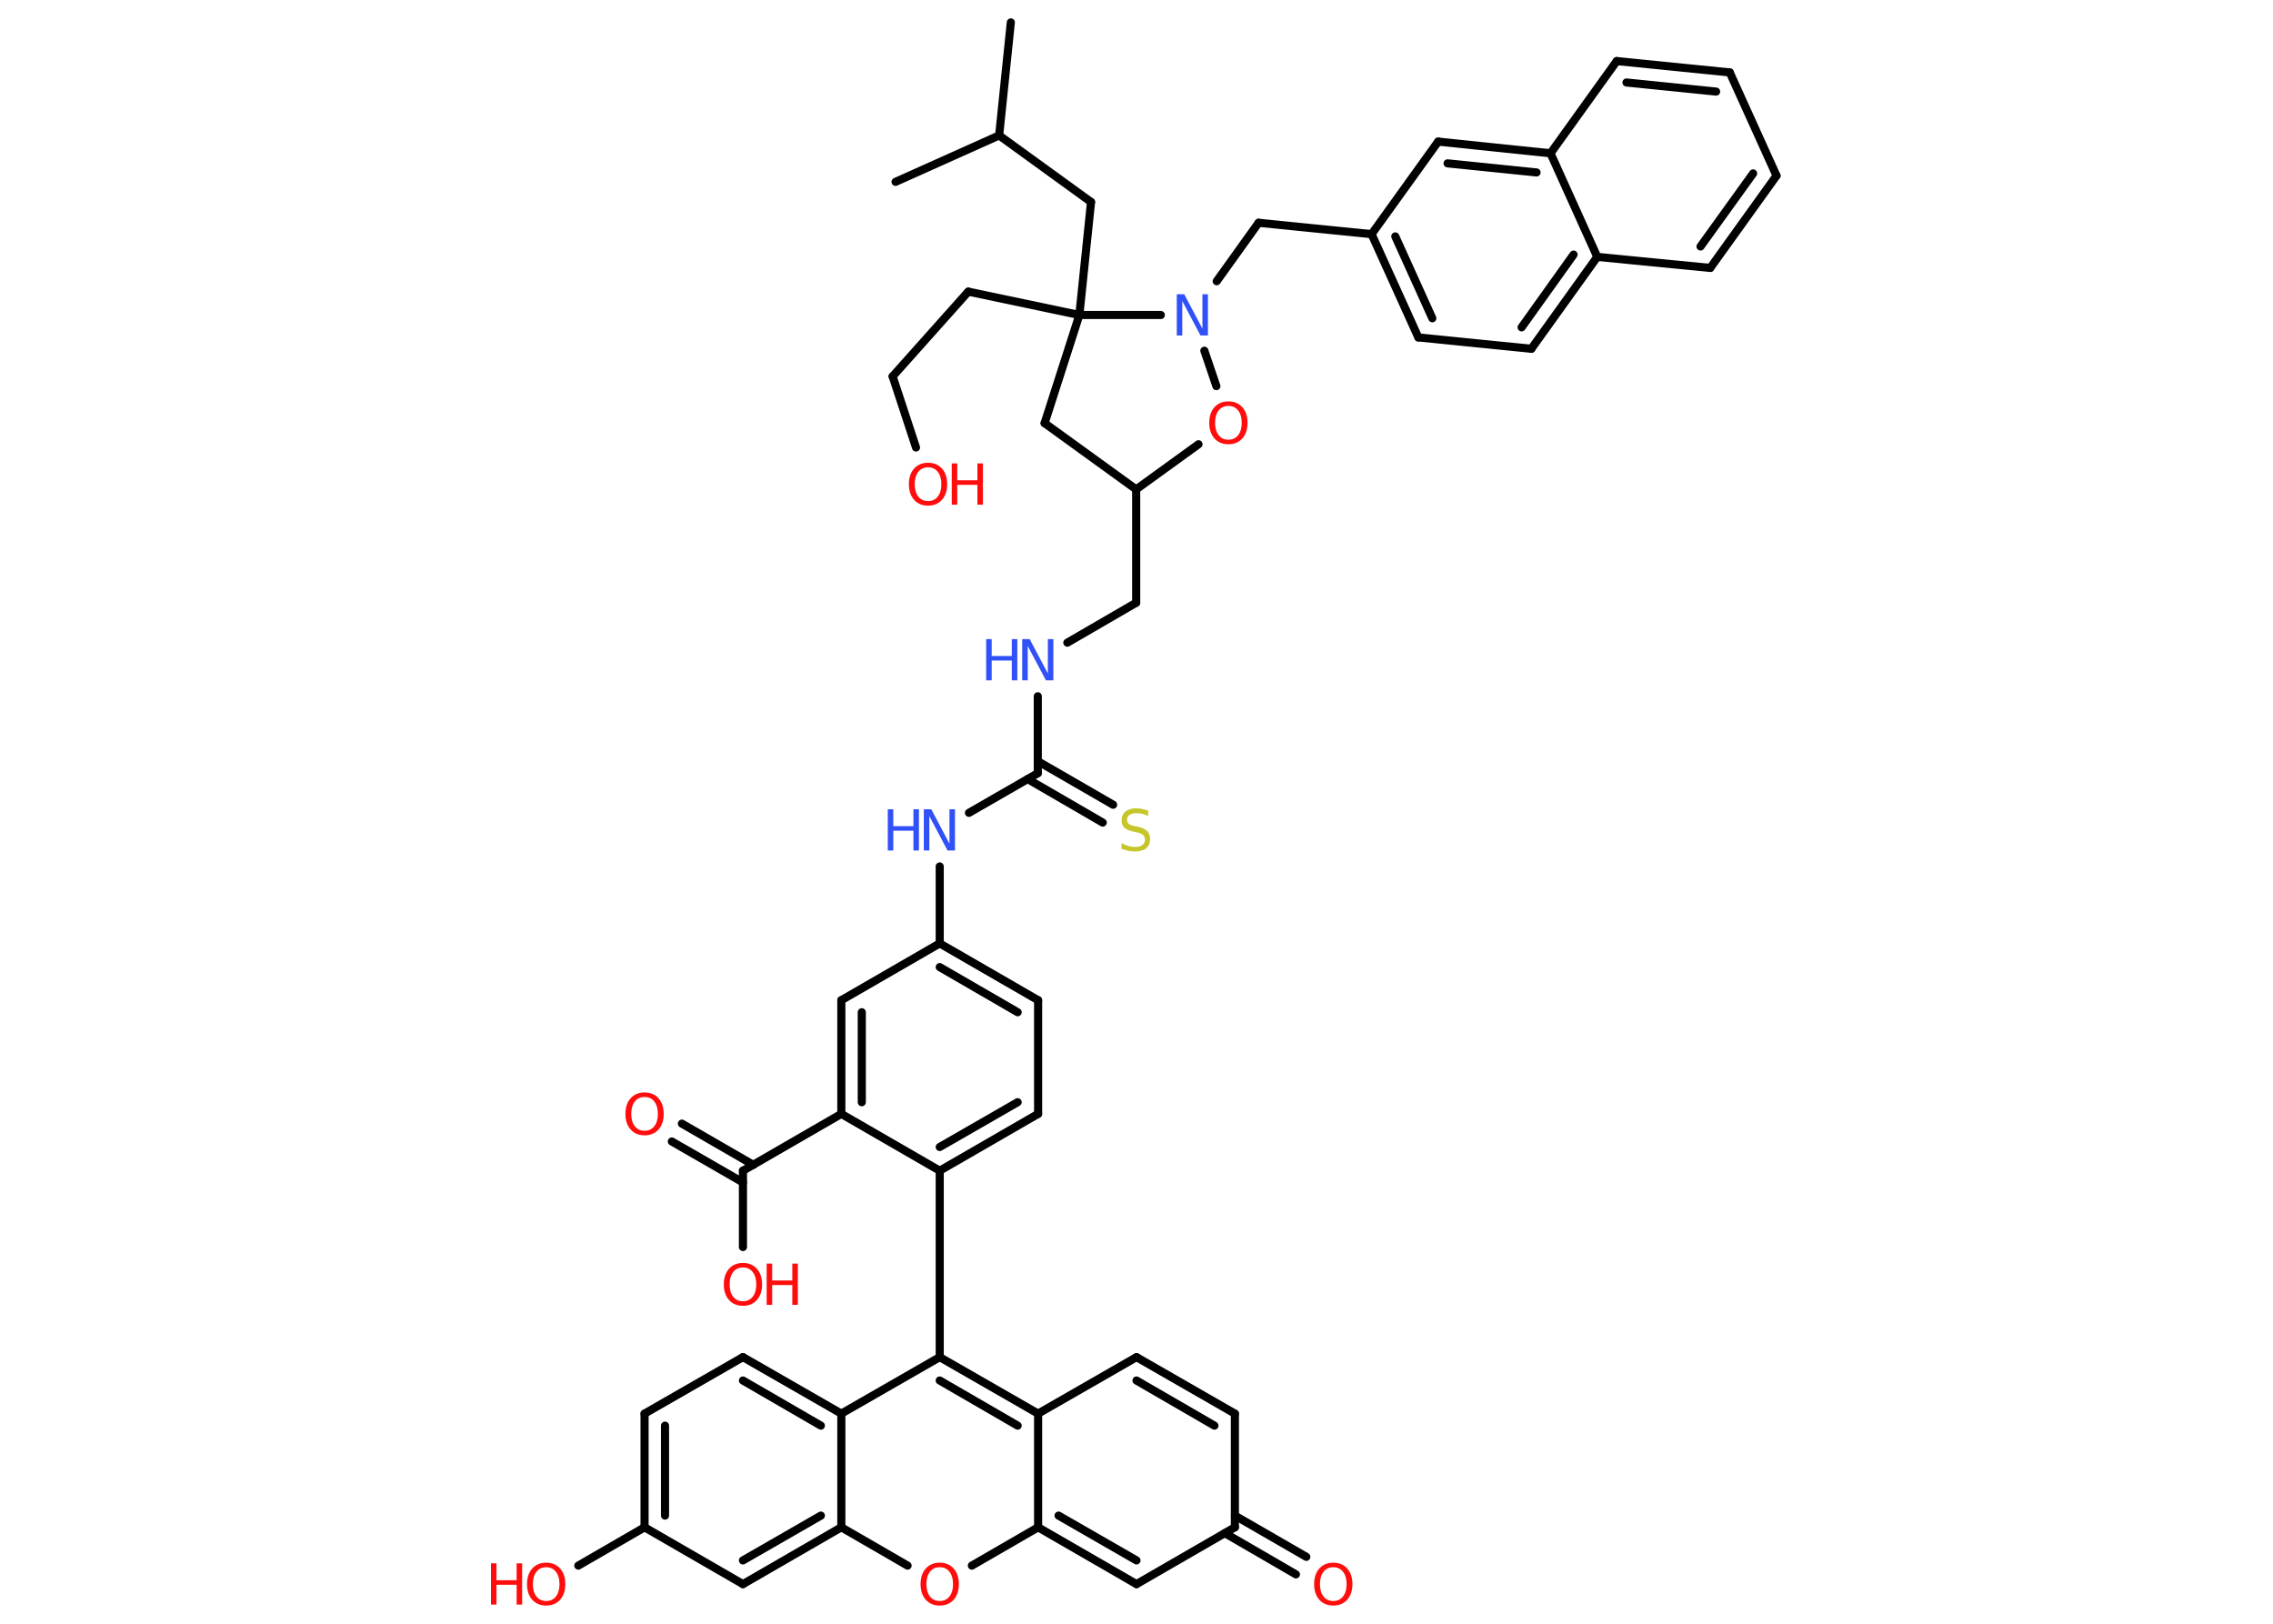 <?xml version='1.0' encoding='UTF-8'?>
<!DOCTYPE svg PUBLIC "-//W3C//DTD SVG 1.1//EN" "http://www.w3.org/Graphics/SVG/1.1/DTD/svg11.dtd">
<svg version='1.2' xmlns='http://www.w3.org/2000/svg' xmlns:xlink='http://www.w3.org/1999/xlink' width='70.0mm' height='50.0mm' viewBox='0 0 70.0 50.0'>
  <desc>Generated by the Chemistry Development Kit (http://github.com/cdk)</desc>
  <g stroke-linecap='round' stroke-linejoin='round' stroke='#000000' stroke-width='.25' fill='#FF0D0D'>
    <rect x='.0' y='.0' width='70.0' height='50.0' fill='#FFFFFF' stroke='none'/>
    <g id='mol1' class='mol'>
      <line id='mol1bnd1' class='bond' x1='31.13' y1='.69' x2='30.77' y2='4.17'/>
      <line id='mol1bnd2' class='bond' x1='30.77' y1='4.17' x2='27.58' y2='5.6'/>
      <line id='mol1bnd3' class='bond' x1='30.77' y1='4.17' x2='33.6' y2='6.22'/>
      <line id='mol1bnd4' class='bond' x1='33.6' y1='6.22' x2='33.24' y2='9.7'/>
      <line id='mol1bnd5' class='bond' x1='33.24' y1='9.7' x2='29.82' y2='8.98'/>
      <line id='mol1bnd6' class='bond' x1='29.82' y1='8.98' x2='27.49' y2='11.59'/>
      <line id='mol1bnd7' class='bond' x1='27.49' y1='11.59' x2='28.21' y2='13.78'/>
      <line id='mol1bnd8' class='bond' x1='33.24' y1='9.7' x2='32.17' y2='13.03'/>
      <line id='mol1bnd9' class='bond' x1='32.17' y1='13.03' x2='34.99' y2='15.07'/>
      <line id='mol1bnd10' class='bond' x1='34.99' y1='15.07' x2='34.99' y2='18.56'/>
      <line id='mol1bnd11' class='bond' x1='34.99' y1='18.56' x2='32.87' y2='19.79'/>
      <line id='mol1bnd12' class='bond' x1='31.96' y1='21.44' x2='31.96' y2='23.81'/>
      <g id='mol1bnd13' class='bond'>
        <line x1='31.96' y1='23.44' x2='34.28' y2='24.78'/>
        <line x1='31.65' y1='23.99' x2='33.96' y2='25.33'/>
      </g>
      <line id='mol1bnd14' class='bond' x1='31.96' y1='23.81' x2='29.84' y2='25.03'/>
      <line id='mol1bnd15' class='bond' x1='28.94' y1='26.68' x2='28.94' y2='29.05'/>
      <g id='mol1bnd16' class='bond'>
        <line x1='31.97' y1='30.8' x2='28.94' y2='29.05'/>
        <line x1='31.34' y1='31.17' x2='28.94' y2='29.78'/>
      </g>
      <line id='mol1bnd17' class='bond' x1='31.97' y1='30.8' x2='31.97' y2='34.3'/>
      <g id='mol1bnd18' class='bond'>
        <line x1='28.94' y1='36.05' x2='31.97' y2='34.3'/>
        <line x1='28.94' y1='35.32' x2='31.34' y2='33.94'/>
      </g>
      <line id='mol1bnd19' class='bond' x1='28.94' y1='36.05' x2='28.94' y2='41.79'/>
      <g id='mol1bnd20' class='bond'>
        <line x1='31.97' y1='43.53' x2='28.94' y2='41.79'/>
        <line x1='31.34' y1='43.9' x2='28.94' y2='42.51'/>
      </g>
      <line id='mol1bnd21' class='bond' x1='31.97' y1='43.53' x2='35.0' y2='41.79'/>
      <g id='mol1bnd22' class='bond'>
        <line x1='38.03' y1='43.53' x2='35.0' y2='41.79'/>
        <line x1='37.4' y1='43.9' x2='35.0' y2='42.51'/>
      </g>
      <line id='mol1bnd23' class='bond' x1='38.03' y1='43.53' x2='38.03' y2='47.03'/>
      <g id='mol1bnd24' class='bond'>
        <line x1='38.03' y1='46.67' x2='40.23' y2='47.94'/>
        <line x1='37.72' y1='47.21' x2='39.91' y2='48.48'/>
      </g>
      <line id='mol1bnd25' class='bond' x1='38.03' y1='47.03' x2='35.0' y2='48.78'/>
      <g id='mol1bnd26' class='bond'>
        <line x1='31.97' y1='47.03' x2='35.0' y2='48.78'/>
        <line x1='32.6' y1='46.67' x2='35.0' y2='48.05'/>
      </g>
      <line id='mol1bnd27' class='bond' x1='31.97' y1='43.53' x2='31.97' y2='47.03'/>
      <line id='mol1bnd28' class='bond' x1='31.97' y1='47.03' x2='29.93' y2='48.21'/>
      <line id='mol1bnd29' class='bond' x1='27.95' y1='48.21' x2='25.91' y2='47.03'/>
      <g id='mol1bnd30' class='bond'>
        <line x1='22.88' y1='48.78' x2='25.91' y2='47.03'/>
        <line x1='22.88' y1='48.05' x2='25.28' y2='46.67'/>
      </g>
      <line id='mol1bnd31' class='bond' x1='22.88' y1='48.78' x2='19.85' y2='47.03'/>
      <line id='mol1bnd32' class='bond' x1='19.85' y1='47.03' x2='17.81' y2='48.21'/>
      <g id='mol1bnd33' class='bond'>
        <line x1='19.85' y1='43.53' x2='19.85' y2='47.03'/>
        <line x1='20.48' y1='43.9' x2='20.48' y2='46.67'/>
      </g>
      <line id='mol1bnd34' class='bond' x1='19.85' y1='43.53' x2='22.88' y2='41.79'/>
      <g id='mol1bnd35' class='bond'>
        <line x1='25.91' y1='43.53' x2='22.88' y2='41.79'/>
        <line x1='25.28' y1='43.9' x2='22.88' y2='42.51'/>
      </g>
      <line id='mol1bnd36' class='bond' x1='28.94' y1='41.79' x2='25.91' y2='43.53'/>
      <line id='mol1bnd37' class='bond' x1='25.91' y1='47.03' x2='25.91' y2='43.53'/>
      <line id='mol1bnd38' class='bond' x1='28.94' y1='36.05' x2='25.91' y2='34.3'/>
      <line id='mol1bnd39' class='bond' x1='25.91' y1='34.3' x2='22.88' y2='36.05'/>
      <g id='mol1bnd40' class='bond'>
        <line x1='22.88' y1='36.41' x2='20.69' y2='35.15'/>
        <line x1='23.2' y1='35.87' x2='21.0' y2='34.6'/>
      </g>
      <line id='mol1bnd41' class='bond' x1='22.88' y1='36.05' x2='22.88' y2='38.4'/>
      <g id='mol1bnd42' class='bond'>
        <line x1='25.91' y1='30.8' x2='25.91' y2='34.3'/>
        <line x1='26.54' y1='31.17' x2='26.54' y2='33.94'/>
      </g>
      <line id='mol1bnd43' class='bond' x1='28.94' y1='29.05' x2='25.91' y2='30.8'/>
      <line id='mol1bnd44' class='bond' x1='34.99' y1='15.07' x2='36.91' y2='13.68'/>
      <line id='mol1bnd45' class='bond' x1='37.46' y1='11.89' x2='37.09' y2='10.8'/>
      <line id='mol1bnd46' class='bond' x1='33.24' y1='9.7' x2='35.75' y2='9.7'/>
      <line id='mol1bnd47' class='bond' x1='37.47' y1='8.66' x2='38.76' y2='6.86'/>
      <line id='mol1bnd48' class='bond' x1='38.76' y1='6.86' x2='42.24' y2='7.21'/>
      <g id='mol1bnd49' class='bond'>
        <line x1='42.24' y1='7.21' x2='43.68' y2='10.39'/>
        <line x1='42.97' y1='7.28' x2='44.11' y2='9.8'/>
      </g>
      <line id='mol1bnd50' class='bond' x1='43.68' y1='10.39' x2='47.16' y2='10.74'/>
      <g id='mol1bnd51' class='bond'>
        <line x1='47.16' y1='10.74' x2='49.19' y2='7.91'/>
        <line x1='46.86' y1='10.08' x2='48.46' y2='7.84'/>
      </g>
      <line id='mol1bnd52' class='bond' x1='49.19' y1='7.91' x2='52.67' y2='8.25'/>
      <g id='mol1bnd53' class='bond'>
        <line x1='52.67' y1='8.25' x2='54.71' y2='5.41'/>
        <line x1='52.37' y1='7.59' x2='53.99' y2='5.34'/>
      </g>
      <line id='mol1bnd54' class='bond' x1='54.71' y1='5.41' x2='53.27' y2='2.23'/>
      <g id='mol1bnd55' class='bond'>
        <line x1='53.27' y1='2.23' x2='49.79' y2='1.88'/>
        <line x1='52.85' y1='2.82' x2='50.09' y2='2.54'/>
      </g>
      <line id='mol1bnd56' class='bond' x1='49.79' y1='1.88' x2='47.75' y2='4.72'/>
      <line id='mol1bnd57' class='bond' x1='49.19' y1='7.91' x2='47.75' y2='4.72'/>
      <g id='mol1bnd58' class='bond'>
        <line x1='47.75' y1='4.72' x2='44.29' y2='4.36'/>
        <line x1='47.32' y1='5.31' x2='44.58' y2='5.03'/>
      </g>
      <line id='mol1bnd59' class='bond' x1='42.24' y1='7.21' x2='44.29' y2='4.36'/>
      <g id='mol1atm8' class='atom'>
        <path d='M28.58 14.39q-.19 .0 -.3 .14q-.11 .14 -.11 .38q.0 .24 .11 .38q.11 .14 .3 .14q.19 .0 .3 -.14q.11 -.14 .11 -.38q.0 -.24 -.11 -.38q-.11 -.14 -.3 -.14zM28.58 14.25q.27 .0 .43 .18q.16 .18 .16 .48q.0 .3 -.16 .48q-.16 .18 -.43 .18q-.27 .0 -.43 -.18q-.16 -.18 -.16 -.48q.0 -.3 .16 -.48q.16 -.18 .43 -.18z' stroke='none'/>
        <path d='M29.31 14.27h.17v.52h.62v-.52h.17v1.27h-.17v-.61h-.62v.61h-.17v-1.27z' stroke='none'/>
      </g>
      <g id='mol1atm12' class='atom'>
        <path d='M31.48 19.68h.23l.56 1.06v-1.06h.17v1.27h-.23l-.56 -1.06v1.06h-.17v-1.27z' stroke='none' fill='#3050F8'/>
        <path d='M30.37 19.68h.17v.52h.62v-.52h.17v1.27h-.17v-.61h-.62v.61h-.17v-1.27z' stroke='none' fill='#3050F8'/>
      </g>
      <path id='mol1atm14' class='atom' d='M35.36 24.96v.17q-.1 -.05 -.18 -.07q-.09 -.02 -.17 -.02q-.14 .0 -.22 .05q-.08 .05 -.08 .15q.0 .08 .05 .13q.05 .04 .19 .07l.1 .02q.19 .04 .28 .13q.09 .09 .09 .25q.0 .18 -.12 .28q-.12 .1 -.36 .1q-.09 .0 -.19 -.02q-.1 -.02 -.21 -.06v-.18q.1 .06 .21 .09q.1 .03 .2 .03q.15 .0 .23 -.06q.08 -.06 .08 -.16q.0 -.09 -.06 -.15q-.06 -.05 -.19 -.08l-.1 -.02q-.19 -.04 -.28 -.12q-.09 -.08 -.09 -.23q.0 -.17 .12 -.27q.12 -.1 .33 -.1q.09 .0 .18 .02q.09 .02 .19 .05z' stroke='none' fill='#C6C62C'/>
      <g id='mol1atm15' class='atom'>
        <path d='M28.45 24.92h.23l.56 1.06v-1.06h.17v1.27h-.23l-.56 -1.06v1.06h-.17v-1.27z' stroke='none' fill='#3050F8'/>
        <path d='M27.34 24.92h.17v.52h.62v-.52h.17v1.27h-.17v-.61h-.62v.61h-.17v-1.27z' stroke='none' fill='#3050F8'/>
      </g>
      <path id='mol1atm25' class='atom' d='M41.06 48.26q-.19 .0 -.3 .14q-.11 .14 -.11 .38q.0 .24 .11 .38q.11 .14 .3 .14q.19 .0 .3 -.14q.11 -.14 .11 -.38q.0 -.24 -.11 -.38q-.11 -.14 -.3 -.14zM41.06 48.12q.27 .0 .43 .18q.16 .18 .16 .48q.0 .3 -.16 .48q-.16 .18 -.43 .18q-.27 .0 -.43 -.18q-.16 -.18 -.16 -.48q.0 -.3 .16 -.48q.16 -.18 .43 -.18z' stroke='none'/>
      <path id='mol1atm28' class='atom' d='M28.94 48.26q-.19 .0 -.3 .14q-.11 .14 -.11 .38q.0 .24 .11 .38q.11 .14 .3 .14q.19 .0 .3 -.14q.11 -.14 .11 -.38q.0 -.24 -.11 -.38q-.11 -.14 -.3 -.14zM28.94 48.12q.27 .0 .43 .18q.16 .18 .16 .48q.0 .3 -.16 .48q-.16 .18 -.43 .18q-.27 .0 -.43 -.18q-.16 -.18 -.16 -.48q.0 -.3 .16 -.48q.16 -.18 .43 -.18z' stroke='none'/>
      <g id='mol1atm32' class='atom'>
        <path d='M16.82 48.26q-.19 .0 -.3 .14q-.11 .14 -.11 .38q.0 .24 .11 .38q.11 .14 .3 .14q.19 .0 .3 -.14q.11 -.14 .11 -.38q.0 -.24 -.11 -.38q-.11 -.14 -.3 -.14zM16.82 48.12q.27 .0 .43 .18q.16 .18 .16 .48q.0 .3 -.16 .48q-.16 .18 -.43 .18q-.27 .0 -.43 -.18q-.16 -.18 -.16 -.48q.0 -.3 .16 -.48q.16 -.18 .43 -.18z' stroke='none'/>
        <path d='M15.12 48.14h.17v.52h.62v-.52h.17v1.27h-.17v-.61h-.62v.61h-.17v-1.27z' stroke='none'/>
      </g>
      <path id='mol1atm38' class='atom' d='M19.85 33.78q-.19 .0 -.3 .14q-.11 .14 -.11 .38q.0 .24 .11 .38q.11 .14 .3 .14q.19 .0 .3 -.14q.11 -.14 .11 -.38q.0 -.24 -.11 -.38q-.11 -.14 -.3 -.14zM19.85 33.64q.27 .0 .43 .18q.16 .18 .16 .48q.0 .3 -.16 .48q-.16 .18 -.43 .18q-.27 .0 -.43 -.18q-.16 -.18 -.16 -.48q.0 -.3 .16 -.48q.16 -.18 .43 -.18z' stroke='none'/>
      <g id='mol1atm39' class='atom'>
        <path d='M22.88 39.03q-.19 .0 -.3 .14q-.11 .14 -.11 .38q.0 .24 .11 .38q.11 .14 .3 .14q.19 .0 .3 -.14q.11 -.14 .11 -.38q.0 -.24 -.11 -.38q-.11 -.14 -.3 -.14zM22.88 38.89q.27 .0 .43 .18q.16 .18 .16 .48q.0 .3 -.16 .48q-.16 .18 -.43 .18q-.27 .0 -.43 -.18q-.16 -.18 -.16 -.48q.0 -.3 .16 -.48q.16 -.18 .43 -.18z' stroke='none'/>
        <path d='M23.61 38.91h.17v.52h.62v-.52h.17v1.27h-.17v-.61h-.62v.61h-.17v-1.27z' stroke='none'/>
      </g>
      <path id='mol1atm41' class='atom' d='M37.83 12.5q-.19 .0 -.3 .14q-.11 .14 -.11 .38q.0 .24 .11 .38q.11 .14 .3 .14q.19 .0 .3 -.14q.11 -.14 .11 -.38q.0 -.24 -.11 -.38q-.11 -.14 -.3 -.14zM37.83 12.36q.27 .0 .43 .18q.16 .18 .16 .48q.0 .3 -.16 .48q-.16 .18 -.43 .18q-.27 .0 -.43 -.18q-.16 -.18 -.16 -.48q.0 -.3 .16 -.48q.16 -.18 .43 -.18z' stroke='none'/>
      <path id='mol1atm42' class='atom' d='M36.24 9.06h.23l.56 1.06v-1.06h.17v1.27h-.23l-.56 -1.06v1.06h-.17v-1.27z' stroke='none' fill='#3050F8'/>
    </g>
  </g>
</svg>
